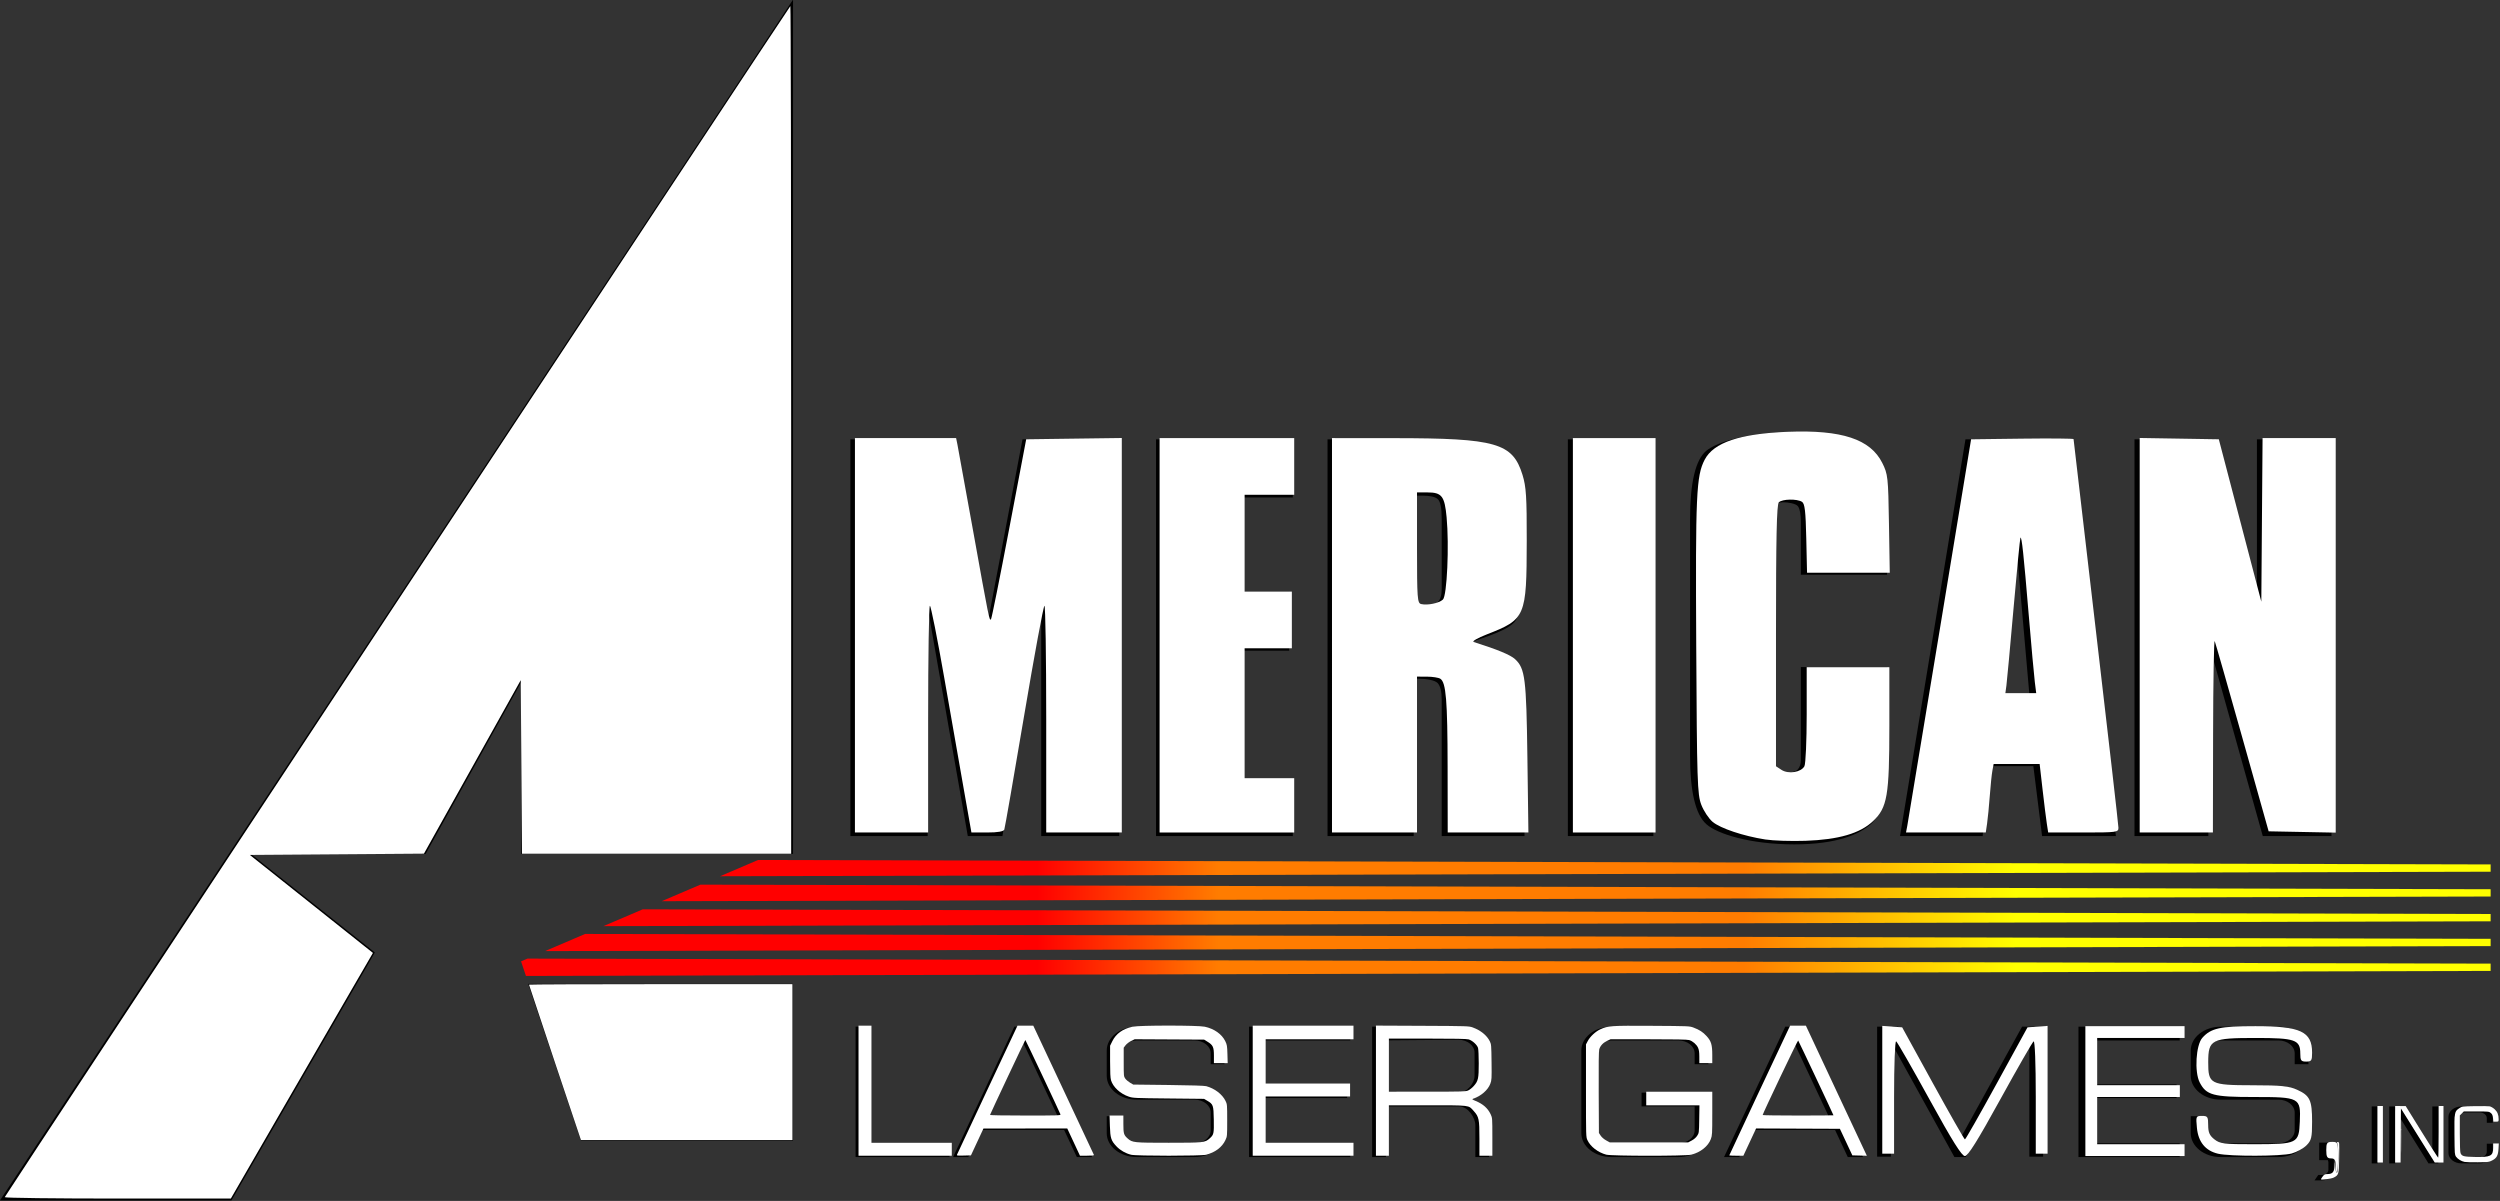 <?xml version="1.0" encoding="UTF-8" standalone="no"?>
<svg
   height="67.787mm"
   viewBox="0 0 500 240.189"
   width="141.111mm"
   version="1.1"
   id="svg77"
   sodipodi:docname="alg.svg"
   inkscape:version="1.1 (c68e22c387, 2021-05-23)"
   xmlns:inkscape="http://www.inkscape.org/namespaces/inkscape"
   xmlns:sodipodi="http://sodipodi.sourceforge.net/DTD/sodipodi-0.dtd"
   xmlns="http://www.w3.org/2000/svg"
   xmlns:svg="http://www.w3.org/2000/svg">
  <rect x="0" y="0" width="500" height="240.189" fill="#333333" stroke="none"/>
  <defs
     id="defs81" />
  <sodipodi:namedview
     id="namedview79"
     pagecolor="#ffffff"
     bordercolor="#666666"
     borderopacity="1.0"
     inkscape:pageshadow="2"
     inkscape:pageopacity="0.0"
     inkscape:pagecheckerboard="0"
     inkscape:document-units="mm"
     showgrid="false"
     inkscape:zoom="0.92370266"
     inkscape:cx="172.67461"
     inkscape:cy="236.54798"
     inkscape:window-width="1366"
     inkscape:window-height="705"
     inkscape:window-x="-8"
     inkscape:window-y="-8"
     inkscape:window-maximized="1"
     inkscape:current-layer="svg77" />
  <linearGradient
     id="a"
     gradientUnits="userSpaceOnUse"
     x1="119.772"
     x2="421.392"
     y1="172.48"
     y2="172.48">
    <stop
       offset="0"
       stop-color="#f00"
       id="stop2" />
    <stop
       offset=".262"
       stop-color="#f00"
       id="stop4" />
    <stop
       offset=".354"
       stop-color="#ff7c00"
       id="stop6" />
    <stop
       offset=".621"
       stop-color="#ff7c00"
       id="stop8" />
    <stop
       offset=".759"
       stop-color="#ff0"
       id="stop10" />
    <stop
       offset="1"
       stop-color="#ff0"
       id="stop12" />
  </linearGradient>
  <g
     transform="matrix(1.306 0 0 1.306 -97.056 -914.829)"
     id="g75">
    <path
       d="m131.718 846.344-18.984-15.095h26.761l14.639-26.304v26.304h41.628v-130.835l-121.453 183.895h35.452z"
       id="path15" />
    <path
       d="m155.21 851.148 8.073 24.013h32.479v-24.013z"
       id="path17" />
    <g
       fill="url(#a)"
       transform="translate(34.339 668.579)"
       id="g29">
      <path
         d="m421.392 165.396v-1.116l-265.332-.679-5.819 2.489z"
         id="path19" />
      <path
         d="m421.392 169.195v-1.116l-274.157-.703-5.928 2.536z"
         id="path21" />
      <path
         d="m421.392 172.991v-1.116l-282.984-.723-6.032 2.58z"
         id="path23" />
      <path
         d="m421.392 176.789v-1.116l-291.812-.747-6.137 2.626z"
         id="path25" />
      <path
         d="m120.519 181.359 300.873-.771v-1.116l-300.638-.769-.982.42z"
         id="path27" />
    </g>
    <g
       transform="matrix(.133 0 0 -.133 34.339 927.352)"
       id="g73">
      <path
         d="m1368.72 1006.3v-263.14h-88.99v456.78h120.19l38.09-210.338 39.9 210.338h111.32v-456.78h-89.78v263.14l-44.63-263.14h-39.91z"
         id="path31" />
      <path
         d="m1631.64 743.16v456.78h157.51v-66.94h-59.06v-108.68h54.86v-67.734h-54.86v-147.785h59.06v-65.641z"
         id="path33" />
      <path
         d="m1829.12 743.16v456.78h112.85c49.03 0 80.27-5.44 93.74-16.31 13.48-10.86 20.22-36.84 20.22-77.92v-47.47c0-33.17-3.33-55.35-9.98-66.521-6.66-11.172-36.08-19.785-53.5-25.828 16.86-4.75 46.14-12.567 53.08-23.442 6.93-10.879 10.4-27.75 10.4-50.59v-148.699h-95.35v156.949c0 9.52-1.58 15.942-4.73 19.243-3.15 3.296-12.96 4.949-21.67 4.949h-5.83v-181.141zm131.46 297.93v67.39c0 12.22-1.47 19.7-4.38 22.47-2.93 2.76-8.88 4.15-17.83 4.15h-9.69v-125.94c1.24 0 3.02-.12 5.32-.31 2.29-.2 3.93-.29 4.99-.29 8.33 0 14.03 1.33 17.05 4 3.01 2.66 4.54 7.73 4.54 15.21z"
         id="path35" />
      <path
         d="m2105.85 743.16h98.449v456.777h-98.449z"
         id="path37" />
      <path
         d="m2246.55 1107.65c0 42.55 6.28 68.97 18.85 79.24s50.2 21.71 100.29 21.71c51.21 0 76.71-11.81 89.09-22.81s18.58-37.06 18.58-78.14v-63.65h-99.23v60.89c0 8.81-1.12 14.78-3.33 17.9-2.23 3.13-11.13 4.69-17.24 4.69-4.63 0-7.88-1.37-9.72-4.13-1.86-2.76-2.79-8.91-2.79-18.46v-266.218c0-8.422 1.06-14.383 3.2-17.852 2.13-3.468 5.79-5.199 10.98-5.199 4.44 0 12.64 1.309 15.15 3.969 2.5 2.648 3.75 6.351 3.75 11.109v106.992h99.23v-101.769c0-42.082-6.39-68.59-19.13-79.524-12.76-10.918-37.73-22.847-87.81-22.847-50.65 0-88.68 12.058-101.15 23.269-12.48 11.2-18.72 37.571-18.72 79.102z"
         id="path39" />
      <path
         d="m2488.29 743.16 75.38 456.78h119.71l53.5-456.78h-85.01l-10.05 80.531h-50.84l-7.51-80.531zm117.73 163.809h31.15l-15.43 176.341z"
         id="path41" />
      <path
         d="m2758.28 743.16v456.78h91.8l49.17-187.24v187.24h85.84v-456.78h-79.1l-62.66 223.863v-223.863z"
         id="path43" />
      <path
         d="m1301.58 389.391v134.25h-15.85l-.01-150.102h108.14v15.852z"
         id="path45" />
      <path
         d="m1855.32 507.789v15.852h-116.54v-150.102h116.54v15.852h-100.68v52.039h97.09v15.851h-97.09v50.508z"
         id="path47" />
      <path
         d="m2810.3 507.789v15.852h-116.53v-150.102h116.53v15.852h-100.68v52.039h97.09v15.851h-97.09v50.508z"
         id="path49" />
      <path
         d="m1991.5 438.762c13.25 3.816 22.75 13.886 22.75 25.777v31.633c0 15.156-15.42 27.469-34.44 27.469h-99.33v-150.102h15.85v58.281h84.4c10.28 0 18.59-13.191 18.59-21.39v-36.891h15.85v39.262c0 12.148-9.96 22.34-23.67 25.961zm-11.69 8.929c-.68 0-55.74.059-83.48 0v60.219c26.84.25 79.31.699 83.48.699 10.27 0 18.59-6.629 18.59-14.82v-26.879c0-8.18-8.32-19.219-18.59-19.219z"
         id="path51" />
      <path
         d="m1487.49 523.641h-19.01l-70.48-150.102h17.51l14.64 31.18h95.67l14.64-31.18h17.51zm-49.9-103.071 40.4 86.039 40.39-86.039z"
         id="path53" />
      <path
         d="m2375.19 523.641h-19.02l-70.49-150.102h17.52l14.65 31.18h95.66l14.64-31.18h17.51zm-49.91-103.071 40.4 86.039 40.4-86.039z"
         id="path55" />
      <path
         d="m1710.43 480.461v15.711c0 15.156-15.42 27.469-34.44 27.469h-66.66c-19.02 0-34.44-12.313-34.44-27.469v-29.102c0-15.172 15.42-27.461 34.44-27.461h66.66c10.27 0 18.59-6.64 18.59-14.828v-20.551c0-8.199-8.32-14.839-18.59-14.839h-66.66c-10.27 0-18.59 6.64-18.59 14.839v16.34h-15.85v-19.57c0-15.16 15.42-27.461 34.44-27.461h66.66c19.02 0 34.44 12.301 34.44 27.461v26.988c0 15.172-15.42 27.461-34.44 27.461h-66.66c-10.27 0-18.59 6.641-18.59 14.832v22.668c0 8.192 8.32 14.84 18.59 14.84h66.66c10.27 0 18.59-6.648 18.59-14.84v-12.488z"
         id="path57" />
      <path
         d="m2958.58 480.461v15.711c0 15.156-15.42 27.469-34.44 27.469h-66.66c-19.02 0-34.43-12.313-34.43-27.469v-29.102c0-15.172 15.41-27.461 34.43-27.461h66.66c10.28 0 18.59-6.64 18.59-14.828v-20.551c0-8.199-8.31-14.839-18.59-14.839h-66.66c-10.26 0-18.58 6.64-18.58 14.839v16.34h-15.85v-19.57c0-15.16 15.41-27.461 34.43-27.461h66.66c19.02 0 34.44 12.301 34.44 27.461v26.988c0 15.172-15.42 27.461-34.44 27.461h-66.66c-10.26 0-18.58 6.641-18.58 14.832v22.668c0 8.192 8.32 14.84 18.58 14.84h66.66c10.28 0 18.59-6.648 18.59-14.84v-12.488z"
         id="path59" />
      <path
         d="m2267.68 480.461v15.711c0 15.156-15.42 27.469-34.44 27.469h-77.44c-19.03 0-34.44-12.313-34.44-27.469v-95.172c0-15.16 15.41-27.461 34.44-27.461h77.44c19.02 0 34.44 12.301 34.44 27.461v46.691h-76.97v-15.851h61.12v-27.61c0-8.199-8.32-14.839-18.59-14.839h-77.44c-10.28 0-18.6 6.64-18.6 14.839v88.719c0 8.192 8.32 14.84 18.6 14.84h77.44c10.27 0 18.59-6.648 18.59-14.84v-12.488z"
         id="path61" />
      <path
         d="m2628.84 523.641-71.35-129.18-71.34 129.18h-24.23v-149.68h15.85v132.078l73.16-132.5h13.12l73.17 132.5v-132.078h15.85v149.68z"
         id="path63" />
      <path
         d="m3163.93 388.871v-9.23c0-3.59-3.63-6.481-8.12-6.481h-20.99c-4.49 0-8.12 2.891-8.12 6.481v38.757c0 3.582 3.63 6.493 8.12 6.493h20.99c4.49 0 8.12-2.911 8.12-6.493v-5.457h6.93v6.868c0 6.632-6.74 12.011-15.05 12.011h-20.99c-8.32 0-15.05-5.379-15.05-12.011v-41.579c0-6.621 6.73-12 15.05-12h20.99c8.31 0 15.05 5.379 15.05 12v10.641z"
         id="path65" />
      <path
         d="m3031.42 366.23h6.93v65.59h-6.93z"
         id="path67" />
      <path
         d="m3101.23 431.82v-59.601l-37.19 59.601h-12.44v-65.59h6.93v61.329l38.28-61.329h11.34v65.59z"
         id="path69" />
      <path
         d="m2987.82 390.191h-16.87v-20.203h10.03l.56-2.207v-8.98c0-3.242-3.28-5.86-7.35-5.86h-4.29l-4.33-6.281h8.62c7.53 0 13.63 4.86 13.63 10.879z"
         id="path71" />
    </g>
  </g>
  <path
     style="fill:#ffffff;fill-opacity:1;stroke-width:0.504"
     d="M 1.008,255.534 C 1.008,255.309 167.927,2.25 168.701,1.302 c 0.094,-0.116 0.171,40.546 0.171,90.359 v 90.569 h -28.727 -28.727 l -0.132,-18.526 -0.132,-18.526 -10.334,18.519 -10.334,18.519 -18.58,0.133 -18.58,0.133 13.138,10.457 13.138,10.457 -4.319,7.439 c -2.375,4.091 -9.199,15.889 -15.164,26.216 L 49.272,255.829 H 25.14 c -13.273,0 -24.132,-0.133 -24.132,-0.294 z"
     id="path24003"
     transform="scale(0.937)" />
  <path
     style="fill:#ffffff;fill-opacity:1;stroke-width:0.504"
     d="M 182.483,135.602 V 93.51 h 10.798 10.798 l 0.283,1.386 c 0.156,0.762 1.65,8.986 3.32,18.273 3.445,19.153 3.488,19.369 3.843,19.014 0.143,-0.143 1.892,-8.847 3.887,-19.341 l 3.627,-19.081 10.203,-0.136 10.203,-0.136 v 42.102 42.102 h -8.066 -8.066 v -24.197 c 0,-13.308 -0.17,-24.197 -0.379,-24.197 -0.208,0 -2.168,10.605 -4.354,23.566 -2.186,12.962 -4.082,23.85 -4.212,24.197 -0.157,0.418 -1.378,0.63 -3.629,0.63 h -3.392 l -1.534,-8.696 c -0.844,-4.783 -2.753,-15.671 -4.242,-24.196 -1.489,-8.525 -2.878,-15.501 -3.086,-15.501 -0.208,-3.5e-4 -0.378,10.888 -0.378,24.196 v 24.197 h -7.813 -7.813 z"
     id="path24079"
     transform="scale(0.937)" />
  <path
     style="fill:#ffffff;fill-opacity:1;stroke-width:0.504"
     d="M 247.511,135.602 V 93.51 h 14.367 14.367 v 6.049 6.049 h -5.293 -5.293 v 10.334 10.334 h 5.041 5.041 v 6.049 6.049 h -5.041 -5.041 v 13.863 13.863 h 5.293 5.293 v 5.797 5.797 h -14.367 -14.367 z"
     id="path24118"
     transform="scale(0.937)" />
  <path
     style="fill:#ffffff;fill-opacity:1;stroke-width:0.504"
     d="M 284.31,135.602 V 93.51 l 13.233,0.01 c 21.838,0.017 25.326,1.015 27.437,7.855 0.773,2.504 0.915,4.724 0.899,14.063 -0.028,16.259 -0.232,16.737 -8.546,19.977 -1.946,0.758 -3.193,1.485 -2.777,1.616 5.089,1.611 7.851,2.756 8.824,3.658 2.153,1.995 2.412,4.055 2.64,20.999 l 0.215,16.005 h -8.612 -8.612 l -0.022,-13.989 c -0.022,-14.248 -0.338,-18.057 -1.56,-18.831 -0.378,-0.239 -1.651,-0.438 -2.829,-0.443 l -2.142,-0.008 v 16.635 16.635 h -9.074 -9.074 z m 23.674,-7.625 c 0.879,-0.824 1.359,-11.515 0.79,-17.584 -0.422,-4.505 -1.027,-5.288 -4.085,-5.288 h -2.232 v 11.809 c 0,10.831 0.073,11.827 0.882,12.02 1.353,0.323 3.822,-0.186 4.644,-0.956 z"
     id="path24157"
     transform="scale(0.937)" />
  <path
     style="fill:#ffffff;fill-opacity:1;stroke-width:0.504"
     d="M 335.728,135.602 V 93.51 h 8.822 8.822 v 42.092 42.092 h -8.822 -8.822 z"
     id="path24196"
     transform="scale(0.937)" />
  <path
     style="fill:#ffffff;fill-opacity:1;stroke-width:0.504"
     d="m 376.812,179.186 c -4.677,-0.728 -9.609,-2.379 -11.264,-3.771 -0.825,-0.695 -1.912,-2.337 -2.413,-3.65 -0.839,-2.194 -0.926,-4.941 -1.078,-33.86 -0.17,-32.361 0.009,-36.328 1.797,-39.775 1.911,-3.683 7.534,-5.574 17.747,-5.968 11.518,-0.444 17.622,1.568 20.164,6.645 1.202,2.401 1.268,3.002 1.43,12.978 l 0.17,10.46 h -8.829 -8.829 l -0.163,-7.329 c -0.13,-5.839 -0.317,-7.426 -0.919,-7.806 -1.073,-0.677 -4.222,-0.606 -4.94,0.112 -0.456,0.456 -0.605,7.469 -0.605,28.47 v 27.865 l 1.178,0.772 c 1.457,0.955 4.194,0.517 4.889,-0.782 0.267,-0.5 0.486,-5.46 0.486,-11.024 v -10.115 h 8.822 8.822 v 12.496 c 0,14.938 -0.431,17.463 -3.475,20.356 -2.761,2.625 -7.356,3.965 -14.421,4.207 -3.05,0.104 -6.906,-0.022 -8.57,-0.281 z"
     id="path24235"
     transform="scale(0.937)" />
  <path
     style="fill:#ffffff;fill-opacity:1;stroke-width:0.504"
     d="m 407.098,176.308 c 0.147,-0.762 3.274,-19.647 6.948,-41.966 l 6.68,-40.58 10.935,-0.136 c 6.014,-0.075 10.935,-0.03 10.935,0.1 0,0.13 2.155,18.622 4.789,41.093 2.634,22.472 4.789,41.312 4.789,41.866 0,0.963 -0.336,1.008 -7.497,1.008 h -7.497 l -0.292,-1.89 c -0.16,-1.04 -0.571,-4.329 -0.911,-7.309 l -0.62,-5.419 h -4.91 -4.91 l -0.262,1.386 c -0.144,0.762 -0.396,3.201 -0.56,5.419 -0.164,2.218 -0.424,4.883 -0.579,5.923 l -0.28,1.89 h -8.513 -8.513 z m 27.226,-30.75 c -0.165,-1.317 -0.756,-7.839 -1.313,-14.493 -1.074,-12.832 -1.476,-16.582 -1.751,-16.303 -0.093,0.095 -0.755,6.864 -1.471,15.043 -0.716,8.179 -1.402,15.608 -1.525,16.509 l -0.224,1.638 h 3.292 3.292 z"
     id="path24274"
     transform="scale(0.937)" />
  <path
     style="fill:#ffffff;fill-opacity:1;stroke-width:0.504"
     d="M 456.711,135.59 V 93.485 l 8.444,0.138 8.444,0.138 4.537,17.333 4.537,17.333 0.133,-17.459 0.133,-17.459 h 7.807 7.807 v 42.106 42.106 l -7.158,-0.14 -7.158,-0.14 -5.596,-19.912 c -3.078,-10.951 -5.737,-20.252 -5.909,-20.668 -0.172,-0.416 -0.331,8.601 -0.353,20.038 l -0.04,20.794 h -7.813 -7.813 z"
     id="path24313"
     transform="scale(0.937)" />
  <path
     style="fill:#ffffff;fill-opacity:1;stroke-width:0.504"
     d=""
     id="path24352"
     transform="scale(0.937)" />
  <path
     style="fill:#ffffff;fill-opacity:1;stroke-width:0.504"
     d="m 411.832,234.649 c -3.663,-6.658 -6.859,-12.229 -7.103,-12.38 -0.251,-0.155 -0.444,4.993 -0.444,11.854 v 12.128 h -1.26 -1.26 v -13.64 -13.64 l 2.124,0.155 2.124,0.155 6.572,11.959 c 3.615,6.577 6.685,11.959 6.824,11.959 0.139,4e-5 3.201,-5.381 6.805,-11.959 l 6.553,-11.959 2.142,-0.155 2.142,-0.155 v 13.64 13.64 h -1.26 -1.26 v -12.128 c 0,-7.176 -0.188,-12.012 -0.46,-11.844 -0.253,0.156 -3.454,5.727 -7.113,12.38 -4.863,8.84 -6.898,12.096 -7.56,12.096 -0.662,0 -2.699,-3.258 -7.566,-12.106 z"
     id="path24391"
     transform="scale(0.937)" />
  <path
     style="fill:#ffffff;fill-opacity:1;stroke-width:0.504"
     d="m 445.117,232.892 v -13.863 h 10.586 10.586 v 1.26 1.26 h -9.326 -9.326 v 5.041 5.041 h 8.822 8.822 v 1.26 1.26 h -8.822 -8.822 v 5.041 5.041 h 9.326 9.326 v 1.26 1.26 h -10.586 -10.586 z"
     id="path24430"
     transform="scale(0.937)" />
  <path
     style="fill:#ffffff;fill-opacity:1;stroke-width:0.504"
     d=""
     id="path24469"
     transform="scale(0.937)" />
  <path
     style="fill:#ffffff;fill-opacity:1;stroke-width:0.504"
     d="m 473.408,246.25 c -2.667,-0.63 -4.193,-2.502 -4.481,-5.499 -0.24,-2.496 -0.211,-2.565 1.078,-2.565 1.205,0 1.324,0.179 1.324,1.98 0,1.538 0.296,2.213 1.328,3.025 1.202,0.946 2.002,1.044 8.444,1.037 9.317,-0.01 9.587,-0.142 9.788,-4.794 0.223,-5.166 0.01,-5.281 -9.811,-5.281 -8.699,0 -10.151,-0.391 -11.557,-3.11 -1.153,-2.23 -0.813,-7.982 0.563,-9.525 1.836,-2.059 3.788,-2.488 11.328,-2.488 9.639,0 12.098,1.15 12.098,5.657 0,1.695 -0.138,1.904 -1.26,1.904 -1.1,0 -1.26,-0.22 -1.26,-1.736 0,-2.919 -1.108,-3.305 -9.471,-3.305 -9.536,0 -10.168,0.321 -10.181,5.167 -0.013,4.68 0.433,4.913 9.444,4.926 6.203,0.009 7.784,0.169 9.537,0.965 2.74,1.244 3.191,2.21 3.191,6.827 0,3.365 -0.147,3.984 -1.196,5.033 -0.658,0.658 -2.075,1.44 -3.151,1.739 -2.227,0.618 -13.192,0.649 -15.755,0.043 z"
     id="path24508"
     transform="scale(0.937)" />
  <path
     style="fill:#ffffff;fill-opacity:1;stroke-width:0.504"
     d="m 498.551,248.771 c 0,-1.176 -0.224,-1.512 -1.008,-1.512 -0.816,0 -1.008,-0.336 -1.008,-1.764 0,-1.546 0.156,-1.764 1.26,-1.764 1.215,0 1.26,0.118 1.26,3.277 0,1.802 -0.113,3.277 -0.252,3.277 -0.139,0 -0.252,-0.681 -0.252,-1.512 z"
     id="path24547"
     transform="scale(0.937)" />
  <path
     style="fill:#ffffff;fill-opacity:1;stroke-width:0.504"
     d=""
     id="path24623"
     transform="scale(0.937)" />
  <path
     style="fill:#ffffff;fill-opacity:1;stroke-width:0.145"
     d="m 369.113,246.611 c 0,-0.063 11.846,-25.332 12.655,-26.995 l 0.336,-0.69 1.679,0.002 1.679,0.002 6.311,13.476 c 3.471,7.412 6.4,13.658 6.509,13.881 l 0.198,0.405 -1.55,-0.041 -1.55,-0.041 -1.33,-2.834 -1.33,-2.834 -8.944,-0.037 -8.944,-0.037 -1.359,2.908 -1.359,2.908 h -1.501 c -0.825,0 -1.501,-0.032 -1.501,-0.07 z m 22.234,-8.556 c 0,-0.112 -7.433,-15.867 -7.533,-15.967 -0.093,-0.093 -7.581,15.623 -7.58,15.911 9e-5,0.06 3.401,0.109 7.557,0.109 4.156,0 7.557,-0.024 7.557,-0.052 z"
     id="path24699"
     transform="scale(0.937)" />
  <path
     style="fill:#ffffff;fill-opacity:1;stroke-width:0.145"
     d="m 342.849,246.457 c -1.767,-0.476 -3.374,-1.712 -4.008,-3.084 -0.317,-0.686 -0.318,-0.713 -0.318,-10.57 v -9.882 l 0.385,-0.729 c 0.494,-0.936 1.662,-2.026 2.66,-2.483 1.675,-0.767 2.205,-0.803 10.97,-0.751 7.93,0.048 8.089,0.054 8.934,0.372 1.28,0.481 1.999,0.95 2.798,1.823 0.981,1.073 1.21,1.838 1.21,4.037 v 1.727 h -1.381 -1.381 l -0.003,-1.344 c -0.002,-0.992 -0.074,-1.499 -0.272,-1.936 -0.322,-0.709 -1.134,-1.413 -1.893,-1.64 -0.386,-0.116 -3.006,-0.165 -8.675,-0.164 l -8.121,0.001 -0.733,0.341 c -0.849,0.395 -1.446,1.041 -1.669,1.806 -0.107,0.368 -0.143,3.286 -0.113,9.196 l 0.044,8.657 0.379,0.573 c 0.225,0.34 0.697,0.749 1.163,1.006 l 0.784,0.434 h 8.356 8.356 l 0.762,-0.402 c 0.482,-0.254 0.909,-0.624 1.163,-1.006 0.399,-0.603 0.4,-0.613 0.447,-3.558 l 0.047,-2.954 h -5.678 -5.678 v -1.453 -1.453 h 7.048 7.048 v 4.645 c 0,4.4 -0.017,4.689 -0.313,5.481 -0.565,1.51 -2.186,2.806 -4.147,3.317 -1.192,0.31 -17.015,0.304 -18.171,-0.007 z"
     id="path24738"
     transform="scale(0.937)" />
  <path
     style="fill:#ffffff;fill-opacity:1;stroke-width:0.145"
     d="m 495.397,251.706 c 0,-0.057 0.171,-0.328 0.381,-0.603 0.336,-0.44 0.46,-0.499 1.054,-0.504 1.096,-0.008 1.456,-0.49 1.492,-2.003 0.018,-0.753 0.03,-0.719 0.137,0.389 0.126,1.304 0.19,1.476 0.453,1.213 0.25,-0.25 0.253,-5.659 0.003,-6.097 -0.168,-0.295 -0.157,-0.327 0.119,-0.327 0.303,0 0.305,0.029 0.259,3.233 -0.052,3.639 -0.093,3.791 -1.156,4.333 -0.549,0.28 -2.741,0.572 -2.741,0.365 z"
     id="path24777"
     transform="scale(0.937)" />
  <path
     style="fill:#ffffff;fill-opacity:1;stroke-width:0.145"
     d="m 507.458,242.104 v -6.031 h 0.581 0.581 v 6.031 6.031 h -0.581 -0.581 z"
     id="path24816"
     transform="scale(0.937)" />
  <path
     style="fill:#ffffff;fill-opacity:1;stroke-width:0.145"
     d="m 512.465,242.54 c 4e-5,-3.117 0.019,-4.372 0.043,-2.788 0.024,1.584 0.023,4.134 -8e-5,5.667 -0.024,1.533 -0.043,0.237 -0.043,-2.88 z"
     id="path24855"
     transform="scale(0.937)" />
  <path
     style="fill:#ffffff;fill-opacity:1;stroke-width:0.145"
     d="m 512.411,241.074 c 0.007,-0.169 0.041,-0.204 0.088,-0.088 0.042,0.105 0.037,0.23 -0.011,0.279 -0.048,0.048 -0.083,-0.037 -0.076,-0.191 z"
     id="path24894"
     transform="scale(0.937)" />
  <path
     style="fill:#ffffff;fill-opacity:1;stroke-width:0.145"
     d="m 511.237,242.104 v -6.031 l 1.126,0.006 1.126,0.006 3.415,5.511 c 1.878,3.031 3.464,5.513 3.524,5.516 0.06,0.003 0.109,-2.479 0.109,-5.516 v -5.522 h 0.509 0.509 v 6.031 6.031 h -0.935 -0.935 l -3.606,-5.77 -3.606,-5.77 -0.038,5.77 -0.038,5.77 h -0.58 -0.58 z"
     id="path24933"
     transform="scale(0.937)" />
  <path
     style="fill:#ffffff;fill-opacity:1;stroke-width:0.145"
     d="m 526.046,248.006 c -0.697,-0.146 -1.413,-0.579 -1.788,-1.081 -0.292,-0.392 -0.308,-0.601 -0.348,-4.688 -0.048,-4.851 -0.02,-5.006 1.035,-5.705 0.572,-0.379 0.639,-0.388 3.283,-0.432 1.485,-0.025 2.916,-0.005 3.181,0.044 0.265,0.05 0.737,0.322 1.051,0.605 0.6,0.542 0.864,1.189 0.865,2.121 8e-4,0.536 -0.008,0.545 -0.562,0.545 h -0.563 l -0.072,-0.754 c -0.056,-0.586 -0.16,-0.829 -0.463,-1.09 -0.377,-0.324 -0.48,-0.336 -3.082,-0.336 h -2.692 l -0.425,0.425 -0.425,0.425 v 3.855 c 0,2.431 0.058,3.982 0.156,4.197 0.303,0.666 0.643,0.757 3.036,0.811 3.368,0.076 3.929,-0.203 3.929,-1.958 v -0.925 h 0.6 0.6 l -0.066,1.142 c -0.083,1.438 -0.381,1.984 -1.352,2.484 -0.673,0.346 -0.865,0.371 -3.047,0.396 -1.281,0.015 -2.564,-0.022 -2.852,-0.082 z"
     id="path24972"
     transform="scale(0.937)" />
  <path
     style="fill:#ffffff;fill-opacity:1;stroke-width:0.145"
     d="m 293.692,232.796 v -13.885 l 9.918,0.046 c 9.564,0.044 9.947,0.057 10.731,0.343 1.704,0.622 3.02,1.687 3.651,2.954 0.316,0.634 0.334,0.849 0.377,4.453 0.043,3.585 0.028,3.831 -0.269,4.626 -0.5,1.336 -1.977,2.617 -3.699,3.209 -0.236,0.081 -0.135,0.163 0.534,0.437 1.626,0.665 2.639,1.568 3.265,2.91 0.33,0.706 0.339,0.84 0.341,4.759 l 0.001,4.033 h -1.381 -1.381 v -3.628 c 0,-4.187 -0.101,-4.672 -1.241,-5.939 -1.13,-1.256 -0.557,-1.187 -9.862,-1.187 h -8.225 v 5.377 5.377 h -1.381 -1.381 z m 19.697,-0.048 c 0.323,-0.147 0.857,-0.574 1.188,-0.949 0.944,-1.072 1.059,-1.595 1.058,-4.798 -4.3e-4,-1.524 -0.068,-3.013 -0.15,-3.308 -0.184,-0.661 -1.203,-1.597 -2.001,-1.836 -0.408,-0.122 -2.913,-0.171 -8.8,-0.171 h -8.23 v 5.667 5.667 l 8.174,-0.003 c 7.614,-0.003 8.214,-0.021 8.761,-0.27 z"
     id="path25011"
     transform="scale(0.937)" />
  <path
     style="fill:#ffffff;fill-opacity:1;stroke-width:0.145"
     d="m 267.389,232.803 v -13.878 h 10.754 10.754 v 1.453 1.453 h -9.373 -9.373 v 4.723 4.723 h 9.01 9.01 v 1.381 1.381 h -9.01 -9.01 v 4.941 4.941 h 9.373 9.373 v 1.381 1.381 h -10.754 -10.754 z"
     id="path25050"
     transform="scale(0.937)" />
  <path
     style="fill:#ffffff;fill-opacity:1;stroke-width:0.145"
     d="m 241.426,246.474 c -1.174,-0.285 -2.313,-0.937 -3.111,-1.78 -1.158,-1.224 -1.333,-1.766 -1.413,-4.371 l -0.068,-2.216 h 1.473 1.473 v 1.824 c 0,2.036 0.096,2.352 0.935,3.089 0.986,0.866 1.316,0.9 8.729,0.9 7.486,0 7.76,-0.03 8.784,-0.954 0.855,-0.772 0.904,-1.004 0.853,-4.003 -0.052,-3.064 -0.122,-3.266 -1.399,-4.016 l -0.681,-0.4 -7.557,-0.078 c -7.278,-0.075 -7.592,-0.09 -8.508,-0.396 -1.807,-0.604 -3.371,-2.05 -3.795,-3.507 -0.137,-0.472 -0.194,-1.651 -0.194,-4.014 v -3.346 l 0.478,-0.97 c 0.792,-1.609 2.25,-2.652 4.32,-3.09 1.48,-0.314 13.918,-0.314 15.399,0 2.009,0.426 3.65,1.58 4.388,3.089 0.367,0.749 0.409,1.003 0.46,2.754 l 0.056,1.929 h -1.47 -1.47 v -1.577 c 0,-1.854 -0.188,-2.264 -1.372,-2.996 l -0.712,-0.44 -7.413,-0.04 -7.413,-0.04 -0.774,0.378 c -0.425,0.208 -0.953,0.614 -1.172,0.901 l -0.398,0.522 v 3.063 c 0,2.969 0.01,3.077 0.336,3.535 0.185,0.259 0.643,0.652 1.017,0.872 l 0.681,0.4 7.484,0.088 c 4.865,0.058 7.699,0.146 8.097,0.254 1.801,0.486 3.42,1.723 4.117,3.145 0.347,0.708 0.356,0.812 0.356,4.142 0,3.401 -0.002,3.419 -0.39,4.246 -0.692,1.476 -2.153,2.591 -4.062,3.099 -1.059,0.282 -14.903,0.286 -16.063,0.004 z"
     id="path25089"
     transform="scale(0.937)" />
  <path
     style="fill:#ffffff;fill-opacity:1;stroke-width:0.145"
     d="m 204.287,246.419 c 0.058,-0.149 2.983,-6.397 6.5,-13.883 l 6.394,-13.611 1.684,-1.8e-4 1.684,-1.9e-4 6.433,13.696 c 3.538,7.533 6.466,13.778 6.506,13.878 0.055,0.138 -0.291,0.182 -1.45,0.182 h -1.523 l -1.356,-2.906 -1.356,-2.906 -8.944,0.005 -8.944,0.005 -1.335,2.865 -1.335,2.865 -1.532,0.041 c -1.445,0.039 -1.526,0.026 -1.426,-0.23 z m 22.059,-8.567 c -0.246,-0.663 -7.428,-15.876 -7.492,-15.871 -0.06,0.004 -7.372,15.52 -7.533,15.986 -0.031,0.088 2.748,0.14 7.536,0.14 7.162,0 7.579,-0.014 7.49,-0.254 z"
     id="path25128"
     transform="scale(0.937)" />
  <path
     style="fill:#ffffff;fill-opacity:1;stroke-width:0.145"
     d="m 183.249,232.803 v -13.878 h 1.381 1.381 v 12.498 12.498 h 8.574 8.574 v 1.381 1.381 h -9.954 -9.954 z"
     id="path25167"
     transform="scale(0.937)" />
  <path
     style="fill:#ffffff;fill-opacity:1;stroke-width:0.145"
     d="m 118.453,226.809 c -3.05,-9.092 -5.544,-16.579 -5.542,-16.639 0.002,-0.06 12.657,-0.109 28.122,-0.109 h 28.119 v 16.639 16.639 h -22.577 -22.577 z"
     id="path25206"
     transform="scale(0.937)" />
</svg>

